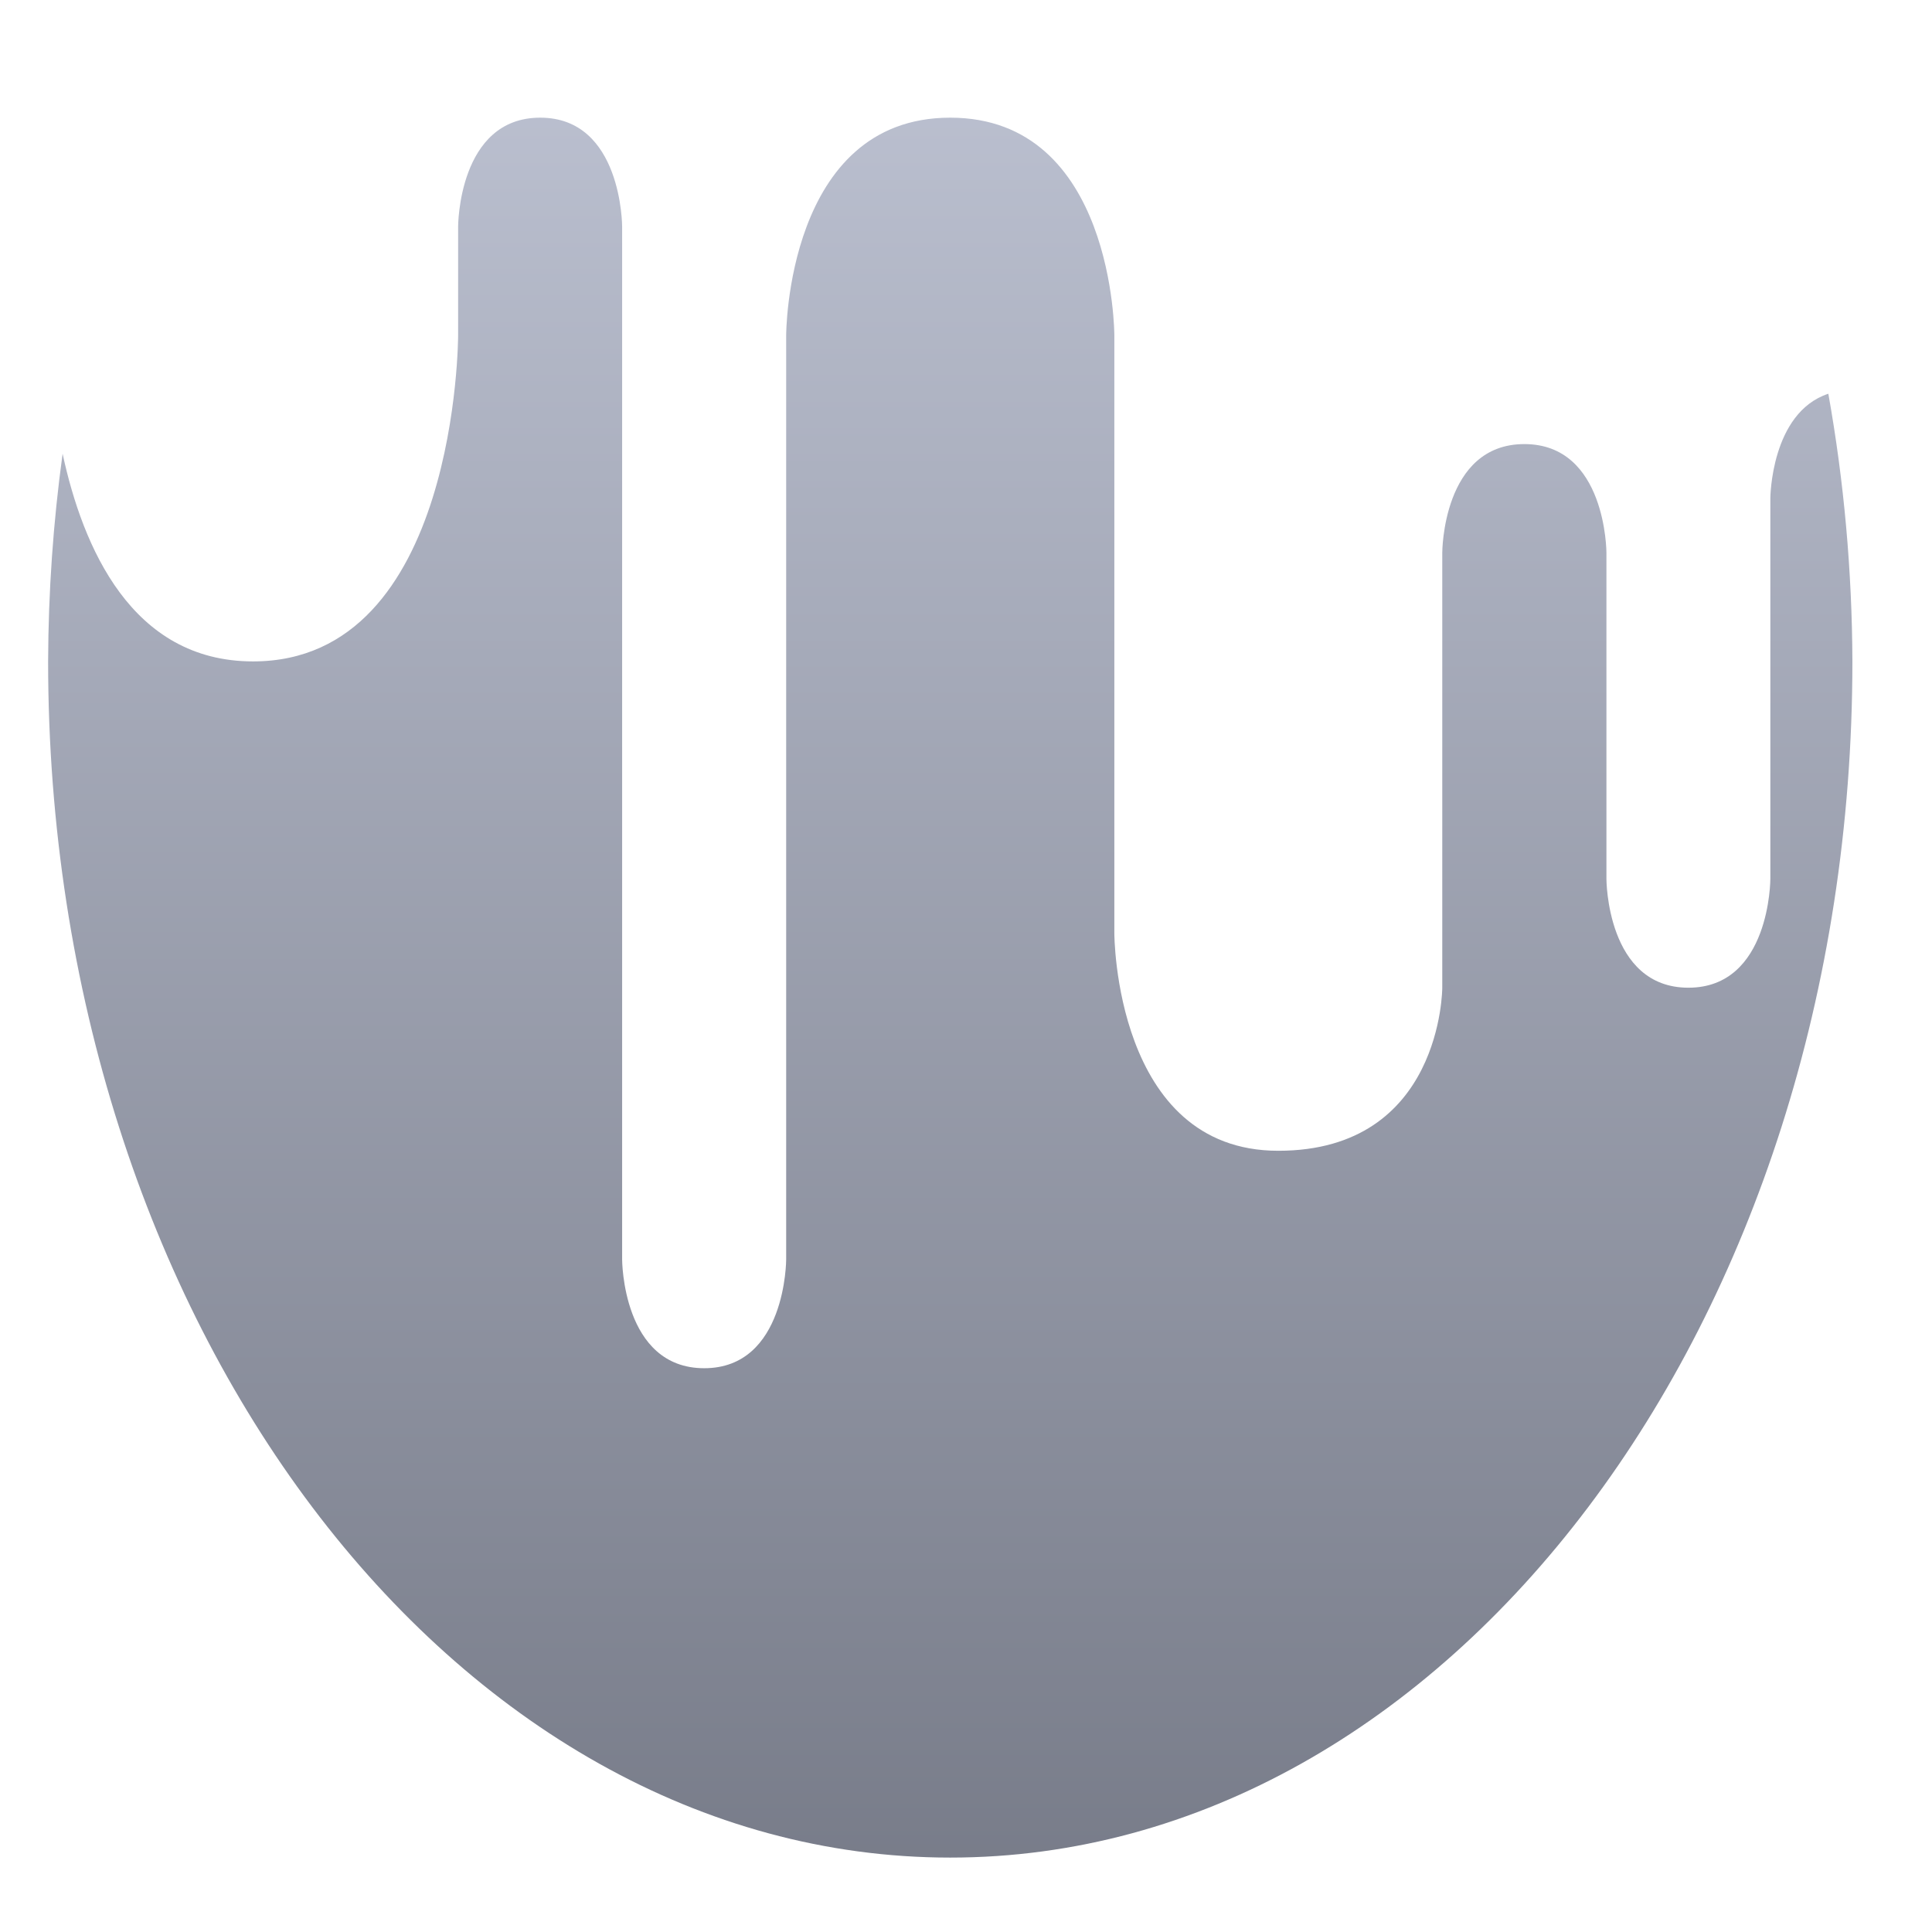 <svg xmlns="http://www.w3.org/2000/svg" xmlns:xlink="http://www.w3.org/1999/xlink" width="64" height="64" viewBox="0 0 64 64" version="1.1"><defs><linearGradient id="linear0" gradientUnits="userSpaceOnUse" x1="0" y1="0" x2="0" y2="1" gradientTransform="matrix(66.671,0,0,71.742,-1.768,-2.365)"><stop offset="0" style="stop-color:#c1c6d6;stop-opacity:1;"/><stop offset="1" style="stop-color:#6f7380;stop-opacity:1;"/></linearGradient></defs><g id="surface1"><path style=" stroke:none;fill-rule:evenodd;fill:url(#linear0);" d="M 17.895 3.898 C 15.176 3.898 15.176 7.504 15.176 7.504 L 15.176 11.105 C 15.176 11.105 15.176 21.91 8.383 21.91 C 4.355 21.91 2.742 18.121 2.074 15.031 C 1.762 17.301 1.602 19.602 1.594 21.91 C 1.594 43.793 14.973 61.535 31.477 61.535 C 47.98 61.535 61.363 43.793 61.363 21.91 C 61.352 18.922 61.086 15.949 60.566 13.043 C 58.66 13.672 58.645 16.504 58.645 16.504 L 58.645 29.117 C 58.645 29.117 58.645 32.719 55.93 32.719 C 53.215 32.719 53.215 29.117 53.215 29.117 L 53.215 18.309 C 53.215 18.309 53.215 14.711 50.496 14.711 C 47.777 14.711 47.777 18.309 47.777 18.309 L 47.777 32.719 C 47.777 32.719 47.777 38.121 42.344 38.121 C 36.914 38.121 36.914 30.918 36.914 30.918 L 36.914 11.105 C 36.914 11.105 36.914 3.898 31.477 3.898 C 26.043 3.898 26.043 11.105 26.043 11.105 L 26.043 41.723 C 26.043 41.723 26.043 45.324 23.328 45.324 C 20.609 45.324 20.609 41.723 20.609 41.723 L 20.609 7.504 C 20.609 7.504 20.609 3.898 17.895 3.898 Z M 17.895 3.898 "/></g></svg>
